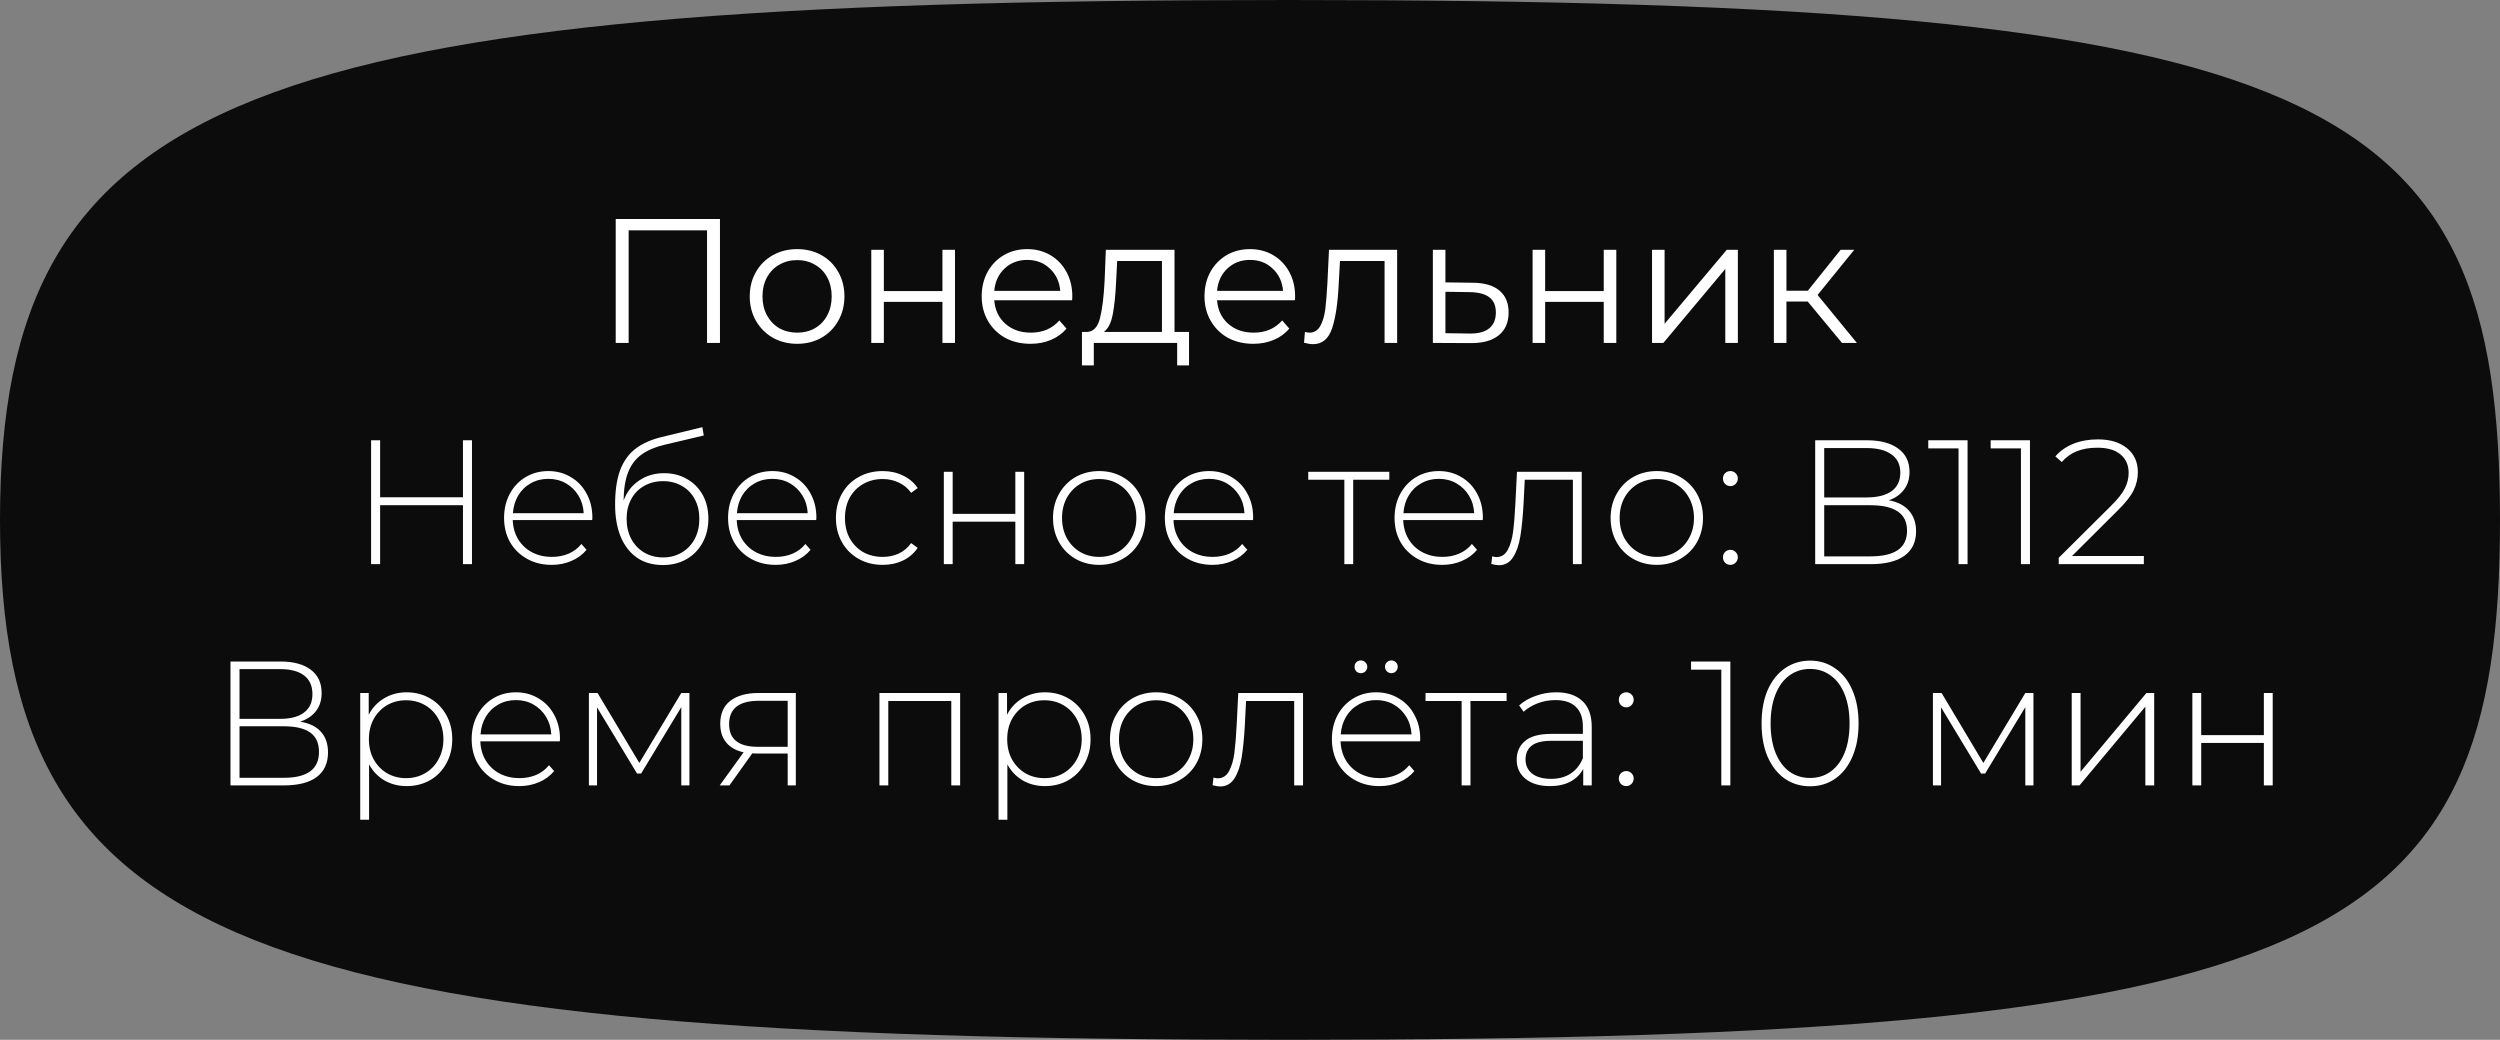 <svg width="226" height="94" viewBox="0 0 226 94" fill="none" xmlns="http://www.w3.org/2000/svg">
<rect x="0" y="0" width="226" height="94" fill="#808080" stroke="none"/>
<path d="M226 47C226 85.634 210.534 94 116.531 94C22.529 94 0 85.634 0 47C0 8.366 22.529 0 116.531 0C210.534 0 226 8.366 226 47Z" fill="#0C0C0C"/>
<path d="M65.085 19.8V31H63.917V20.824H56.829V31H55.661V19.8H65.085ZM72.065 31.08C71.254 31.08 70.523 30.899 69.873 30.536C69.222 30.163 68.71 29.651 68.337 29C67.963 28.349 67.777 27.613 67.777 26.792C67.777 25.971 67.963 25.235 68.337 24.584C68.71 23.933 69.222 23.427 69.873 23.064C70.523 22.701 71.254 22.52 72.065 22.52C72.875 22.52 73.606 22.701 74.257 23.064C74.907 23.427 75.414 23.933 75.777 24.584C76.15 25.235 76.337 25.971 76.337 26.792C76.337 27.613 76.15 28.349 75.777 29C75.414 29.651 74.907 30.163 74.257 30.536C73.606 30.899 72.875 31.08 72.065 31.08ZM72.065 30.072C72.662 30.072 73.195 29.939 73.665 29.672C74.145 29.395 74.518 29.005 74.785 28.504C75.051 28.003 75.185 27.432 75.185 26.792C75.185 26.152 75.051 25.581 74.785 25.08C74.518 24.579 74.145 24.195 73.665 23.928C73.195 23.651 72.662 23.512 72.065 23.512C71.467 23.512 70.929 23.651 70.449 23.928C69.979 24.195 69.606 24.579 69.329 25.08C69.062 25.581 68.929 26.152 68.929 26.792C68.929 27.432 69.062 28.003 69.329 28.504C69.606 29.005 69.979 29.395 70.449 29.672C70.929 29.939 71.467 30.072 72.065 30.072ZM78.764 22.584H79.9V26.312H85.196V22.584H86.332V31H85.196V27.288H79.9V31H78.764V22.584ZM96.921 27.144H89.881C89.945 28.019 90.281 28.728 90.889 29.272C91.497 29.805 92.265 30.072 93.193 30.072C93.716 30.072 94.196 29.981 94.633 29.8C95.071 29.608 95.449 29.331 95.769 28.968L96.409 29.704C96.036 30.152 95.567 30.493 95.001 30.728C94.447 30.963 93.833 31.08 93.161 31.08C92.297 31.08 91.529 30.899 90.857 30.536C90.196 30.163 89.679 29.651 89.305 29C88.932 28.349 88.745 27.613 88.745 26.792C88.745 25.971 88.921 25.235 89.273 24.584C89.636 23.933 90.127 23.427 90.745 23.064C91.375 22.701 92.079 22.52 92.857 22.52C93.636 22.52 94.335 22.701 94.953 23.064C95.572 23.427 96.057 23.933 96.409 24.584C96.761 25.224 96.937 25.96 96.937 26.792L96.921 27.144ZM92.857 23.496C92.047 23.496 91.364 23.757 90.809 24.28C90.265 24.792 89.956 25.464 89.881 26.296H95.849C95.775 25.464 95.46 24.792 94.905 24.28C94.361 23.757 93.679 23.496 92.857 23.496ZM107.488 30.008V33.032H106.416V31H98.88V33.032H97.808V30.008H98.288C98.853 29.976 99.237 29.56 99.44 28.76C99.643 27.96 99.781 26.84 99.856 25.4L99.968 22.584H106.176V30.008H107.488ZM100.896 25.464C100.843 26.659 100.741 27.645 100.592 28.424C100.443 29.192 100.176 29.72 99.792 30.008H105.04V23.592H100.992L100.896 25.464ZM117.062 27.144H110.022C110.086 28.019 110.422 28.728 111.03 29.272C111.638 29.805 112.406 30.072 113.334 30.072C113.857 30.072 114.337 29.981 114.774 29.8C115.211 29.608 115.59 29.331 115.91 28.968L116.55 29.704C116.177 30.152 115.707 30.493 115.142 30.728C114.587 30.963 113.974 31.08 113.302 31.08C112.438 31.08 111.67 30.899 110.998 30.536C110.337 30.163 109.819 29.651 109.446 29C109.073 28.349 108.886 27.613 108.886 26.792C108.886 25.971 109.062 25.235 109.414 24.584C109.777 23.933 110.267 23.427 110.886 23.064C111.515 22.701 112.219 22.52 112.998 22.52C113.777 22.52 114.475 22.701 115.094 23.064C115.713 23.427 116.198 23.933 116.55 24.584C116.902 25.224 117.078 25.96 117.078 26.792L117.062 27.144ZM112.998 23.496C112.187 23.496 111.505 23.757 110.95 24.28C110.406 24.792 110.097 25.464 110.022 26.296H115.99C115.915 25.464 115.601 24.792 115.046 24.28C114.502 23.757 113.819 23.496 112.998 23.496ZM126.301 22.584V31H125.165V23.592H121.133L121.021 25.672C120.935 27.421 120.733 28.765 120.413 29.704C120.093 30.643 119.522 31.112 118.701 31.112C118.477 31.112 118.205 31.069 117.885 30.984L117.965 30.008C118.157 30.051 118.29 30.072 118.365 30.072C118.802 30.072 119.133 29.869 119.357 29.464C119.581 29.059 119.73 28.557 119.805 27.96C119.879 27.363 119.943 26.573 119.997 25.592L120.141 22.584H126.301ZM133.146 25.56C134.202 25.571 135.002 25.805 135.546 26.264C136.101 26.723 136.378 27.384 136.378 28.248C136.378 29.144 136.079 29.832 135.482 30.312C134.895 30.792 134.042 31.027 132.922 31.016L129.53 31V22.584H130.666V25.528L133.146 25.56ZM132.858 30.152C133.637 30.163 134.223 30.008 134.618 29.688C135.023 29.357 135.226 28.877 135.226 28.248C135.226 27.629 135.029 27.171 134.634 26.872C134.239 26.573 133.647 26.419 132.858 26.408L130.666 26.376V30.12L132.858 30.152ZM138.546 22.584H139.682V26.312H144.978V22.584H146.114V31H144.978V27.288H139.682V31H138.546V22.584ZM149.343 22.584H150.479V29.272L156.095 22.584H157.103V31H155.967V24.312L150.367 31H149.343V22.584ZM163.414 27.256H161.494V31H160.358V22.584H161.494V26.28H163.43L166.39 22.584H167.622L164.31 26.664L167.862 31H166.518L163.414 27.256ZM42.667 39.8V51H41.851V45.672H34.363V51H33.547V39.8H34.363V44.952H41.851V39.8H42.667ZM53.535 47.016H46.352C46.373 47.667 46.538 48.248 46.847 48.76C47.157 49.261 47.573 49.651 48.096 49.928C48.629 50.205 49.226 50.344 49.888 50.344C50.431 50.344 50.933 50.248 51.392 50.056C51.861 49.853 52.25 49.56 52.559 49.176L53.023 49.704C52.661 50.141 52.202 50.477 51.648 50.712C51.103 50.947 50.511 51.064 49.871 51.064C49.039 51.064 48.298 50.883 47.648 50.52C46.997 50.157 46.485 49.656 46.111 49.016C45.749 48.376 45.568 47.645 45.568 46.824C45.568 46.013 45.738 45.288 46.08 44.648C46.431 43.997 46.911 43.491 47.52 43.128C48.127 42.765 48.81 42.584 49.568 42.584C50.325 42.584 51.002 42.765 51.599 43.128C52.208 43.48 52.682 43.976 53.023 44.616C53.376 45.256 53.551 45.981 53.551 46.792L53.535 47.016ZM49.568 43.288C48.981 43.288 48.453 43.421 47.983 43.688C47.514 43.944 47.136 44.312 46.847 44.792C46.57 45.261 46.41 45.795 46.367 46.392H52.767C52.736 45.795 52.575 45.261 52.288 44.792C51.999 44.323 51.621 43.955 51.151 43.688C50.682 43.421 50.154 43.288 49.568 43.288ZM60.038 42.776C60.816 42.776 61.504 42.952 62.102 43.304C62.709 43.645 63.184 44.125 63.526 44.744C63.867 45.363 64.037 46.077 64.037 46.888C64.037 47.699 63.861 48.424 63.51 49.064C63.168 49.693 62.683 50.189 62.053 50.552C61.435 50.904 60.725 51.08 59.925 51.08C59.008 51.08 58.224 50.856 57.574 50.408C56.934 49.96 56.443 49.325 56.102 48.504C55.771 47.683 55.605 46.723 55.605 45.624C55.605 44.376 55.755 43.341 56.053 42.52C56.363 41.699 56.822 41.053 57.429 40.584C58.048 40.104 58.837 39.747 59.797 39.512L63.493 38.616L63.621 39.368L60.102 40.2C59.237 40.403 58.533 40.701 57.989 41.096C57.456 41.48 57.056 42.008 56.789 42.68C56.523 43.352 56.384 44.211 56.373 45.256C56.651 44.488 57.115 43.885 57.766 43.448C58.416 43 59.173 42.776 60.038 42.776ZM59.941 50.392C60.571 50.392 61.136 50.243 61.638 49.944C62.139 49.645 62.528 49.235 62.806 48.712C63.083 48.179 63.221 47.576 63.221 46.904C63.221 46.232 63.083 45.64 62.806 45.128C62.528 44.605 62.139 44.205 61.638 43.928C61.147 43.64 60.581 43.496 59.941 43.496C59.301 43.496 58.731 43.64 58.23 43.928C57.728 44.205 57.339 44.605 57.062 45.128C56.784 45.64 56.645 46.232 56.645 46.904C56.645 47.576 56.784 48.179 57.062 48.712C57.339 49.235 57.728 49.645 58.23 49.944C58.731 50.243 59.301 50.392 59.941 50.392ZM73.785 47.016H66.602C66.623 47.667 66.788 48.248 67.097 48.76C67.407 49.261 67.823 49.651 68.346 49.928C68.879 50.205 69.476 50.344 70.138 50.344C70.681 50.344 71.183 50.248 71.641 50.056C72.111 49.853 72.5 49.56 72.809 49.176L73.273 49.704C72.911 50.141 72.452 50.477 71.897 50.712C71.353 50.947 70.761 51.064 70.121 51.064C69.29 51.064 68.548 50.883 67.897 50.52C67.247 50.157 66.735 49.656 66.362 49.016C65.999 48.376 65.817 47.645 65.817 46.824C65.817 46.013 65.988 45.288 66.329 44.648C66.681 43.997 67.162 43.491 67.769 43.128C68.377 42.765 69.06 42.584 69.817 42.584C70.575 42.584 71.252 42.765 71.85 43.128C72.457 43.48 72.932 43.976 73.273 44.616C73.626 45.256 73.802 45.981 73.802 46.792L73.785 47.016ZM69.817 43.288C69.231 43.288 68.703 43.421 68.234 43.688C67.764 43.944 67.385 44.312 67.097 44.792C66.82 45.261 66.66 45.795 66.618 46.392H73.017C72.986 45.795 72.826 45.261 72.537 44.792C72.249 44.323 71.871 43.955 71.401 43.688C70.932 43.421 70.404 43.288 69.817 43.288ZM79.791 51.064C78.981 51.064 78.255 50.883 77.615 50.52C76.975 50.157 76.474 49.656 76.112 49.016C75.749 48.365 75.567 47.635 75.567 46.824C75.567 46.003 75.749 45.272 76.112 44.632C76.474 43.981 76.975 43.48 77.615 43.128C78.255 42.765 78.981 42.584 79.791 42.584C80.463 42.584 81.072 42.717 81.615 42.984C82.17 43.24 82.618 43.619 82.96 44.12L82.368 44.552C82.069 44.136 81.695 43.827 81.248 43.624C80.81 43.411 80.325 43.304 79.791 43.304C79.141 43.304 78.554 43.453 78.031 43.752C77.519 44.04 77.114 44.451 76.816 44.984C76.528 45.517 76.383 46.131 76.383 46.824C76.383 47.517 76.528 48.131 76.816 48.664C77.114 49.197 77.519 49.613 78.031 49.912C78.554 50.2 79.141 50.344 79.791 50.344C80.325 50.344 80.81 50.243 81.248 50.04C81.695 49.827 82.069 49.512 82.368 49.096L82.96 49.528C82.618 50.029 82.17 50.413 81.615 50.68C81.072 50.936 80.463 51.064 79.791 51.064ZM85.322 42.648H86.122V46.456H91.786V42.648H92.586V51H91.786V47.16H86.122V51H85.322V42.648ZM99.368 51.064C98.579 51.064 97.865 50.883 97.225 50.52C96.595 50.157 96.099 49.656 95.737 49.016C95.374 48.365 95.192 47.635 95.192 46.824C95.192 46.013 95.374 45.288 95.737 44.648C96.099 43.997 96.595 43.491 97.225 43.128C97.865 42.765 98.579 42.584 99.368 42.584C100.158 42.584 100.867 42.765 101.497 43.128C102.137 43.491 102.638 43.997 103.001 44.648C103.363 45.288 103.545 46.013 103.545 46.824C103.545 47.635 103.363 48.365 103.001 49.016C102.638 49.656 102.137 50.157 101.497 50.52C100.867 50.883 100.158 51.064 99.368 51.064ZM99.368 50.344C100.009 50.344 100.579 50.195 101.081 49.896C101.593 49.597 101.993 49.181 102.281 48.648C102.579 48.115 102.729 47.507 102.729 46.824C102.729 46.141 102.579 45.533 102.281 45C101.993 44.467 101.593 44.051 101.081 43.752C100.579 43.453 100.009 43.304 99.368 43.304C98.728 43.304 98.153 43.453 97.641 43.752C97.139 44.051 96.739 44.467 96.441 45C96.153 45.533 96.008 46.141 96.008 46.824C96.008 47.507 96.153 48.115 96.441 48.648C96.739 49.181 97.139 49.597 97.641 49.896C98.153 50.195 98.728 50.344 99.368 50.344ZM113.27 47.016H106.086C106.107 47.667 106.273 48.248 106.582 48.76C106.891 49.261 107.307 49.651 107.83 49.928C108.363 50.205 108.961 50.344 109.622 50.344C110.166 50.344 110.667 50.248 111.126 50.056C111.595 49.853 111.985 49.56 112.294 49.176L112.758 49.704C112.395 50.141 111.937 50.477 111.382 50.712C110.838 50.947 110.246 51.064 109.606 51.064C108.774 51.064 108.033 50.883 107.382 50.52C106.731 50.157 106.219 49.656 105.846 49.016C105.483 48.376 105.302 47.645 105.302 46.824C105.302 46.013 105.473 45.288 105.814 44.648C106.166 43.997 106.646 43.491 107.254 43.128C107.862 42.765 108.545 42.584 109.302 42.584C110.059 42.584 110.737 42.765 111.334 43.128C111.942 43.48 112.417 43.976 112.758 44.616C113.11 45.256 113.286 45.981 113.286 46.792L113.27 47.016ZM109.302 43.288C108.715 43.288 108.187 43.421 107.718 43.688C107.249 43.944 106.87 44.312 106.582 44.792C106.305 45.261 106.145 45.795 106.102 46.392H112.502C112.47 45.795 112.31 45.261 112.022 44.792C111.734 44.323 111.355 43.955 110.886 43.688C110.417 43.421 109.889 43.288 109.302 43.288ZM125.593 43.368H122.329V51H121.529V43.368H118.265V42.648H125.593V43.368ZM134.036 47.016H126.852C126.873 47.667 127.038 48.248 127.348 48.76C127.657 49.261 128.073 49.651 128.596 49.928C129.129 50.205 129.726 50.344 130.388 50.344C130.932 50.344 131.433 50.248 131.892 50.056C132.361 49.853 132.75 49.56 133.06 49.176L133.524 49.704C133.161 50.141 132.702 50.477 132.148 50.712C131.604 50.947 131.012 51.064 130.372 51.064C129.54 51.064 128.798 50.883 128.148 50.52C127.497 50.157 126.985 49.656 126.612 49.016C126.249 48.376 126.068 47.645 126.068 46.824C126.068 46.013 126.238 45.288 126.58 44.648C126.932 43.997 127.412 43.491 128.02 43.128C128.628 42.765 129.31 42.584 130.068 42.584C130.825 42.584 131.502 42.765 132.1 43.128C132.708 43.48 133.182 43.976 133.524 44.616C133.876 45.256 134.052 45.981 134.052 46.792L134.036 47.016ZM130.068 43.288C129.481 43.288 128.953 43.421 128.484 43.688C128.014 43.944 127.636 44.312 127.348 44.792C127.07 45.261 126.91 45.795 126.868 46.392H133.267C133.236 45.795 133.076 45.261 132.788 44.792C132.5 44.323 132.121 43.955 131.652 43.688C131.182 43.421 130.654 43.288 130.068 43.288ZM142.99 42.648V51H142.19V43.368H137.838L137.726 45.592C137.662 46.744 137.566 47.709 137.438 48.488C137.31 49.267 137.092 49.896 136.782 50.376C136.473 50.856 136.046 51.096 135.502 51.096C135.342 51.096 135.113 51.059 134.814 50.984L134.894 50.296C135.065 50.339 135.193 50.36 135.278 50.36C135.726 50.36 136.068 50.141 136.302 49.704C136.537 49.267 136.697 48.723 136.782 48.072C136.868 47.421 136.937 46.573 136.99 45.528L137.134 42.648H142.99ZM149.775 51.064C148.985 51.064 148.271 50.883 147.631 50.52C147.001 50.157 146.505 49.656 146.143 49.016C145.78 48.365 145.599 47.635 145.599 46.824C145.599 46.013 145.78 45.288 146.143 44.648C146.505 43.997 147.001 43.491 147.631 43.128C148.271 42.765 148.985 42.584 149.775 42.584C150.564 42.584 151.273 42.765 151.903 43.128C152.543 43.491 153.044 43.997 153.407 44.648C153.769 45.288 153.951 46.013 153.951 46.824C153.951 47.635 153.769 48.365 153.407 49.016C153.044 49.656 152.543 50.157 151.903 50.52C151.273 50.883 150.564 51.064 149.775 51.064ZM149.775 50.344C150.415 50.344 150.985 50.195 151.487 49.896C151.999 49.597 152.399 49.181 152.687 48.648C152.985 48.115 153.135 47.507 153.135 46.824C153.135 46.141 152.985 45.533 152.687 45C152.399 44.467 151.999 44.051 151.487 43.752C150.985 43.453 150.415 43.304 149.775 43.304C149.135 43.304 148.559 43.453 148.047 43.752C147.545 44.051 147.145 44.467 146.847 45C146.559 45.533 146.415 46.141 146.415 46.824C146.415 47.507 146.559 48.115 146.847 48.648C147.145 49.181 147.545 49.597 148.047 49.896C148.559 50.195 149.135 50.344 149.775 50.344ZM156.428 43.944C156.247 43.944 156.087 43.88 155.948 43.752C155.82 43.613 155.756 43.448 155.756 43.256C155.756 43.064 155.82 42.904 155.948 42.776C156.087 42.648 156.247 42.584 156.428 42.584C156.609 42.584 156.764 42.648 156.892 42.776C157.031 42.904 157.1 43.064 157.1 43.256C157.1 43.448 157.031 43.613 156.892 43.752C156.764 43.88 156.609 43.944 156.428 43.944ZM156.428 51.064C156.247 51.064 156.087 51 155.948 50.872C155.82 50.733 155.756 50.568 155.756 50.376C155.756 50.184 155.82 50.024 155.948 49.896C156.087 49.768 156.247 49.704 156.428 49.704C156.609 49.704 156.764 49.768 156.892 49.896C157.031 50.024 157.1 50.184 157.1 50.376C157.1 50.568 157.031 50.733 156.892 50.872C156.764 51 156.609 51.064 156.428 51.064ZM170.749 45.224C171.549 45.373 172.157 45.688 172.573 46.168C172.999 46.648 173.213 47.272 173.213 48.04C173.213 48.989 172.866 49.72 172.173 50.232C171.479 50.744 170.45 51 169.085 51H164.093V39.8H168.765C169.981 39.8 170.925 40.051 171.597 40.552C172.279 41.043 172.621 41.747 172.621 42.664C172.621 43.304 172.45 43.843 172.109 44.28C171.778 44.717 171.325 45.032 170.749 45.224ZM164.909 40.504V44.968H168.733C169.714 44.968 170.466 44.781 170.989 44.408C171.522 44.024 171.789 43.464 171.789 42.728C171.789 42.003 171.522 41.453 170.989 41.08C170.466 40.696 169.714 40.504 168.733 40.504H164.909ZM169.085 50.296C170.173 50.296 170.994 50.109 171.549 49.736C172.114 49.352 172.397 48.765 172.397 47.976C172.397 47.187 172.114 46.605 171.549 46.232C170.994 45.859 170.173 45.672 169.085 45.672H164.909V50.296H169.085ZM177.868 39.8V51H177.052V40.536H174.316V39.8H177.868ZM183.509 39.8V51H182.693V40.536H179.957V39.8H183.509ZM193.805 50.264V51H186.109V50.424L190.845 45.72C191.464 45.101 191.88 44.573 192.093 44.136C192.317 43.688 192.429 43.229 192.429 42.76C192.429 42.045 192.184 41.485 191.693 41.08C191.213 40.675 190.514 40.472 189.597 40.472C188.893 40.472 188.274 40.579 187.741 40.792C187.218 41.005 186.765 41.331 186.381 41.768L185.805 41.256C186.232 40.765 186.77 40.387 187.421 40.12C188.082 39.853 188.829 39.72 189.661 39.72C190.76 39.72 191.634 39.987 192.285 40.52C192.936 41.053 193.261 41.773 193.261 42.68C193.261 43.256 193.133 43.805 192.877 44.328C192.621 44.851 192.141 45.459 191.437 46.152L187.309 50.264H193.805ZM27.14 65.24C27.972 65.379 28.596 65.683 29.012 66.152C29.439 66.621 29.652 67.245 29.652 68.024C29.652 68.984 29.316 69.72 28.644 70.232C27.972 70.744 26.975 71 25.652 71H20.836V59.8H25.348C26.522 59.8 27.434 60.045 28.084 60.536C28.746 61.027 29.076 61.731 29.076 62.648C29.076 63.299 28.906 63.843 28.564 64.28C28.223 64.717 27.748 65.037 27.14 65.24ZM21.652 64.984H25.332C26.271 64.984 26.991 64.792 27.492 64.408C27.994 64.024 28.244 63.469 28.244 62.744C28.244 62.008 27.994 61.448 27.492 61.064C26.991 60.68 26.271 60.488 25.332 60.488H21.652V64.984ZM25.668 70.312C27.78 70.312 28.836 69.533 28.836 67.976C28.836 67.176 28.57 66.589 28.036 66.216C27.503 65.843 26.714 65.656 25.668 65.656H21.652V70.312H25.668ZM36.756 62.584C37.535 62.584 38.239 62.765 38.868 63.128C39.498 63.491 39.988 63.992 40.34 64.632C40.703 65.272 40.884 66.003 40.884 66.824C40.884 67.645 40.703 68.381 40.34 69.032C39.988 69.672 39.498 70.173 38.868 70.536C38.239 70.888 37.535 71.064 36.756 71.064C36.02 71.064 35.354 70.893 34.756 70.552C34.159 70.2 33.695 69.715 33.364 69.096V74.104H32.564V62.648H33.332V64.616C33.663 63.976 34.127 63.48 34.724 63.128C35.332 62.765 36.01 62.584 36.756 62.584ZM36.708 70.344C37.348 70.344 37.924 70.195 38.436 69.896C38.948 69.597 39.348 69.181 39.636 68.648C39.935 68.115 40.084 67.507 40.084 66.824C40.084 66.141 39.935 65.533 39.636 65C39.348 64.467 38.948 64.051 38.436 63.752C37.924 63.453 37.348 63.304 36.708 63.304C36.068 63.304 35.492 63.453 34.98 63.752C34.479 64.051 34.079 64.467 33.78 65C33.492 65.533 33.348 66.141 33.348 66.824C33.348 67.507 33.492 68.115 33.78 68.648C34.079 69.181 34.479 69.597 34.98 69.896C35.492 70.195 36.068 70.344 36.708 70.344ZM50.606 67.016H43.422C43.443 67.667 43.608 68.248 43.918 68.76C44.227 69.261 44.643 69.651 45.166 69.928C45.699 70.205 46.297 70.344 46.958 70.344C47.502 70.344 48.003 70.248 48.462 70.056C48.931 69.853 49.321 69.56 49.63 69.176L50.094 69.704C49.731 70.141 49.273 70.477 48.718 70.712C48.174 70.947 47.582 71.064 46.942 71.064C46.11 71.064 45.368 70.883 44.718 70.52C44.067 70.157 43.555 69.656 43.182 69.016C42.819 68.376 42.638 67.645 42.638 66.824C42.638 66.013 42.809 65.288 43.15 64.648C43.502 63.997 43.982 63.491 44.59 63.128C45.198 62.765 45.88 62.584 46.638 62.584C47.395 62.584 48.072 62.765 48.67 63.128C49.278 63.48 49.752 63.976 50.094 64.616C50.446 65.256 50.622 65.981 50.622 66.792L50.606 67.016ZM46.638 63.288C46.051 63.288 45.523 63.421 45.054 63.688C44.584 63.944 44.206 64.312 43.918 64.792C43.641 65.261 43.48 65.795 43.438 66.392H49.838C49.806 65.795 49.646 65.261 49.358 64.792C49.07 64.323 48.691 63.955 48.222 63.688C47.752 63.421 47.224 63.288 46.638 63.288ZM62.324 62.648V71H61.588V63.928L57.956 69.928H57.588L53.972 63.944V71H53.236V62.648H54.02L57.796 68.968L61.588 62.648H62.324ZM71.943 62.648V71H71.207V68.12H68.423C68.231 68.12 68.092 68.115 68.007 68.104L65.943 71H65.063L67.223 68.008C66.54 67.859 66.017 67.565 65.655 67.128C65.292 66.691 65.111 66.125 65.111 65.432C65.111 64.515 65.415 63.821 66.023 63.352C66.641 62.883 67.484 62.648 68.551 62.648H71.943ZM65.911 65.464C65.911 66.829 66.775 67.512 68.503 67.512H71.207V63.352H68.599C66.807 63.352 65.911 64.056 65.911 65.464ZM86.797 62.648V71H85.997V63.368H80.301V71H79.501V62.648H86.797ZM94.459 62.584C95.238 62.584 95.942 62.765 96.571 63.128C97.201 63.491 97.691 63.992 98.043 64.632C98.406 65.272 98.587 66.003 98.587 66.824C98.587 67.645 98.406 68.381 98.043 69.032C97.691 69.672 97.201 70.173 96.571 70.536C95.942 70.888 95.238 71.064 94.459 71.064C93.723 71.064 93.057 70.893 92.459 70.552C91.862 70.2 91.398 69.715 91.067 69.096V74.104H90.267V62.648H91.035V64.616C91.366 63.976 91.83 63.48 92.427 63.128C93.035 62.765 93.713 62.584 94.459 62.584ZM94.411 70.344C95.051 70.344 95.627 70.195 96.139 69.896C96.651 69.597 97.051 69.181 97.339 68.648C97.638 68.115 97.787 67.507 97.787 66.824C97.787 66.141 97.638 65.533 97.339 65C97.051 64.467 96.651 64.051 96.139 63.752C95.627 63.453 95.051 63.304 94.411 63.304C93.771 63.304 93.195 63.453 92.683 63.752C92.182 64.051 91.782 64.467 91.483 65C91.195 65.533 91.051 66.141 91.051 66.824C91.051 67.507 91.195 68.115 91.483 68.648C91.782 69.181 92.182 69.597 92.683 69.896C93.195 70.195 93.771 70.344 94.411 70.344ZM104.517 71.064C103.728 71.064 103.013 70.883 102.373 70.52C101.744 70.157 101.248 69.656 100.885 69.016C100.522 68.365 100.341 67.635 100.341 66.824C100.341 66.013 100.522 65.288 100.885 64.648C101.248 63.997 101.744 63.491 102.373 63.128C103.013 62.765 103.728 62.584 104.517 62.584C105.306 62.584 106.016 62.765 106.645 63.128C107.285 63.491 107.786 63.997 108.149 64.648C108.512 65.288 108.693 66.013 108.693 66.824C108.693 67.635 108.512 68.365 108.149 69.016C107.786 69.656 107.285 70.157 106.645 70.52C106.016 70.883 105.306 71.064 104.517 71.064ZM104.517 70.344C105.157 70.344 105.728 70.195 106.229 69.896C106.741 69.597 107.141 69.181 107.429 68.648C107.728 68.115 107.877 67.507 107.877 66.824C107.877 66.141 107.728 65.533 107.429 65C107.141 64.467 106.741 64.051 106.229 63.752C105.728 63.453 105.157 63.304 104.517 63.304C103.877 63.304 103.301 63.453 102.789 63.752C102.288 64.051 101.888 64.467 101.589 65C101.301 65.533 101.157 66.141 101.157 66.824C101.157 67.507 101.301 68.115 101.589 68.648C101.888 69.181 102.288 69.597 102.789 69.896C103.301 70.195 103.877 70.344 104.517 70.344ZM117.795 62.648V71H116.995V63.368H112.643L112.531 65.592C112.467 66.744 112.371 67.709 112.243 68.488C112.115 69.267 111.896 69.896 111.587 70.376C111.278 70.856 110.851 71.096 110.307 71.096C110.147 71.096 109.918 71.059 109.619 70.984L109.699 70.296C109.87 70.339 109.998 70.36 110.083 70.36C110.531 70.36 110.872 70.141 111.107 69.704C111.342 69.267 111.502 68.723 111.587 68.072C111.672 67.421 111.742 66.573 111.795 65.528L111.939 62.648H117.795ZM128.371 67.016H121.187C121.209 67.667 121.374 68.248 121.683 68.76C121.993 69.261 122.409 69.651 122.931 69.928C123.465 70.205 124.062 70.344 124.723 70.344C125.267 70.344 125.769 70.248 126.227 70.056C126.697 69.853 127.086 69.56 127.395 69.176L127.859 69.704C127.497 70.141 127.038 70.477 126.483 70.712C125.939 70.947 125.347 71.064 124.707 71.064C123.875 71.064 123.134 70.883 122.483 70.52C121.833 70.157 121.321 69.656 120.947 69.016C120.585 68.376 120.403 67.645 120.403 66.824C120.403 66.013 120.574 65.288 120.915 64.648C121.267 63.997 121.747 63.491 122.355 63.128C122.963 62.765 123.646 62.584 124.403 62.584C125.161 62.584 125.838 62.765 126.435 63.128C127.043 63.48 127.518 63.976 127.859 64.616C128.211 65.256 128.387 65.981 128.387 66.792L128.371 67.016ZM124.403 63.288C123.817 63.288 123.289 63.421 122.819 63.688C122.35 63.944 121.971 64.312 121.683 64.792C121.406 65.261 121.246 65.795 121.203 66.392H127.603C127.571 65.795 127.411 65.261 127.123 64.792C126.835 64.323 126.457 63.955 125.987 63.688C125.518 63.421 124.99 63.288 124.403 63.288ZM123.027 60.856C122.867 60.856 122.729 60.803 122.611 60.696C122.505 60.579 122.451 60.44 122.451 60.28C122.451 60.109 122.505 59.971 122.611 59.864C122.729 59.757 122.867 59.704 123.027 59.704C123.187 59.704 123.321 59.763 123.427 59.88C123.545 59.987 123.603 60.12 123.603 60.28C123.603 60.44 123.545 60.579 123.427 60.696C123.31 60.803 123.177 60.856 123.027 60.856ZM125.779 60.856C125.63 60.856 125.497 60.803 125.379 60.696C125.262 60.579 125.203 60.44 125.203 60.28C125.203 60.12 125.257 59.987 125.363 59.88C125.481 59.763 125.619 59.704 125.779 59.704C125.939 59.704 126.073 59.757 126.179 59.864C126.297 59.971 126.355 60.109 126.355 60.28C126.355 60.44 126.297 60.579 126.179 60.696C126.073 60.803 125.939 60.856 125.779 60.856ZM136.195 63.368H132.931V71H132.131V63.368H128.867V62.648H136.195V63.368ZM140.676 62.584C141.71 62.584 142.505 62.851 143.06 63.384C143.614 63.907 143.892 64.68 143.892 65.704V71H143.124V69.512C142.857 70.003 142.468 70.387 141.956 70.664C141.444 70.931 140.83 71.064 140.116 71.064C139.188 71.064 138.452 70.845 137.908 70.408C137.374 69.971 137.108 69.395 137.108 68.68C137.108 67.987 137.353 67.427 137.844 67C138.345 66.563 139.14 66.344 140.228 66.344H143.092V65.672C143.092 64.893 142.878 64.301 142.452 63.896C142.036 63.491 141.422 63.288 140.612 63.288C140.057 63.288 139.524 63.384 139.012 63.576C138.51 63.768 138.084 64.024 137.732 64.344L137.332 63.768C137.748 63.395 138.249 63.107 138.836 62.904C139.422 62.691 140.036 62.584 140.676 62.584ZM140.228 70.408C140.921 70.408 141.508 70.248 141.988 69.928C142.478 69.608 142.846 69.144 143.092 68.536V66.968H140.244C139.422 66.968 138.825 67.117 138.452 67.416C138.089 67.715 137.908 68.125 137.908 68.648C137.908 69.192 138.11 69.624 138.516 69.944C138.921 70.253 139.492 70.408 140.228 70.408ZM147.014 63.944C146.833 63.944 146.673 63.88 146.534 63.752C146.406 63.613 146.342 63.448 146.342 63.256C146.342 63.064 146.406 62.904 146.534 62.776C146.673 62.648 146.833 62.584 147.014 62.584C147.195 62.584 147.35 62.648 147.478 62.776C147.617 62.904 147.686 63.064 147.686 63.256C147.686 63.448 147.617 63.613 147.478 63.752C147.35 63.88 147.195 63.944 147.014 63.944ZM147.014 71.064C146.833 71.064 146.673 71 146.534 70.872C146.406 70.733 146.342 70.568 146.342 70.376C146.342 70.184 146.406 70.024 146.534 69.896C146.673 69.768 146.833 69.704 147.014 69.704C147.195 69.704 147.35 69.768 147.478 69.896C147.617 70.024 147.686 70.184 147.686 70.376C147.686 70.568 147.617 70.733 147.478 70.872C147.35 71 147.195 71.064 147.014 71.064ZM156.423 59.8V71H155.607V60.536H152.871V59.8H156.423ZM163.631 71.08C162.778 71.08 162.015 70.851 161.343 70.392C160.682 69.923 160.165 69.261 159.791 68.408C159.429 67.555 159.247 66.552 159.247 65.4C159.247 64.248 159.429 63.245 159.791 62.392C160.165 61.539 160.682 60.883 161.343 60.424C162.015 59.955 162.778 59.72 163.631 59.72C164.485 59.72 165.242 59.955 165.903 60.424C166.575 60.883 167.093 61.539 167.455 62.392C167.829 63.245 168.015 64.248 168.015 65.4C168.015 66.552 167.829 67.555 167.455 68.408C167.093 69.261 166.575 69.923 165.903 70.392C165.242 70.851 164.485 71.08 163.631 71.08ZM163.631 70.328C164.335 70.328 164.954 70.136 165.487 69.752C166.031 69.357 166.453 68.792 166.751 68.056C167.05 67.309 167.199 66.424 167.199 65.4C167.199 64.376 167.05 63.496 166.751 62.76C166.453 62.013 166.031 61.448 165.487 61.064C164.954 60.669 164.335 60.472 163.631 60.472C162.927 60.472 162.303 60.669 161.759 61.064C161.226 61.448 160.81 62.013 160.511 62.76C160.213 63.496 160.063 64.376 160.063 65.4C160.063 66.424 160.213 67.309 160.511 68.056C160.81 68.792 161.226 69.357 161.759 69.752C162.303 70.136 162.927 70.328 163.631 70.328ZM183.824 62.648V71H183.088V63.928L179.456 69.928H179.088L175.472 63.944V71H174.736V62.648H175.52L179.296 68.968L183.088 62.648H183.824ZM187.283 62.648H188.083V69.768L194.035 62.648H194.739V71H193.939V63.88L187.987 71H187.283V62.648ZM198.189 62.648H198.989V66.456H204.653V62.648H205.453V71H204.653V67.16H198.989V71H198.189V62.648Z" fill="white"/>
</svg>
